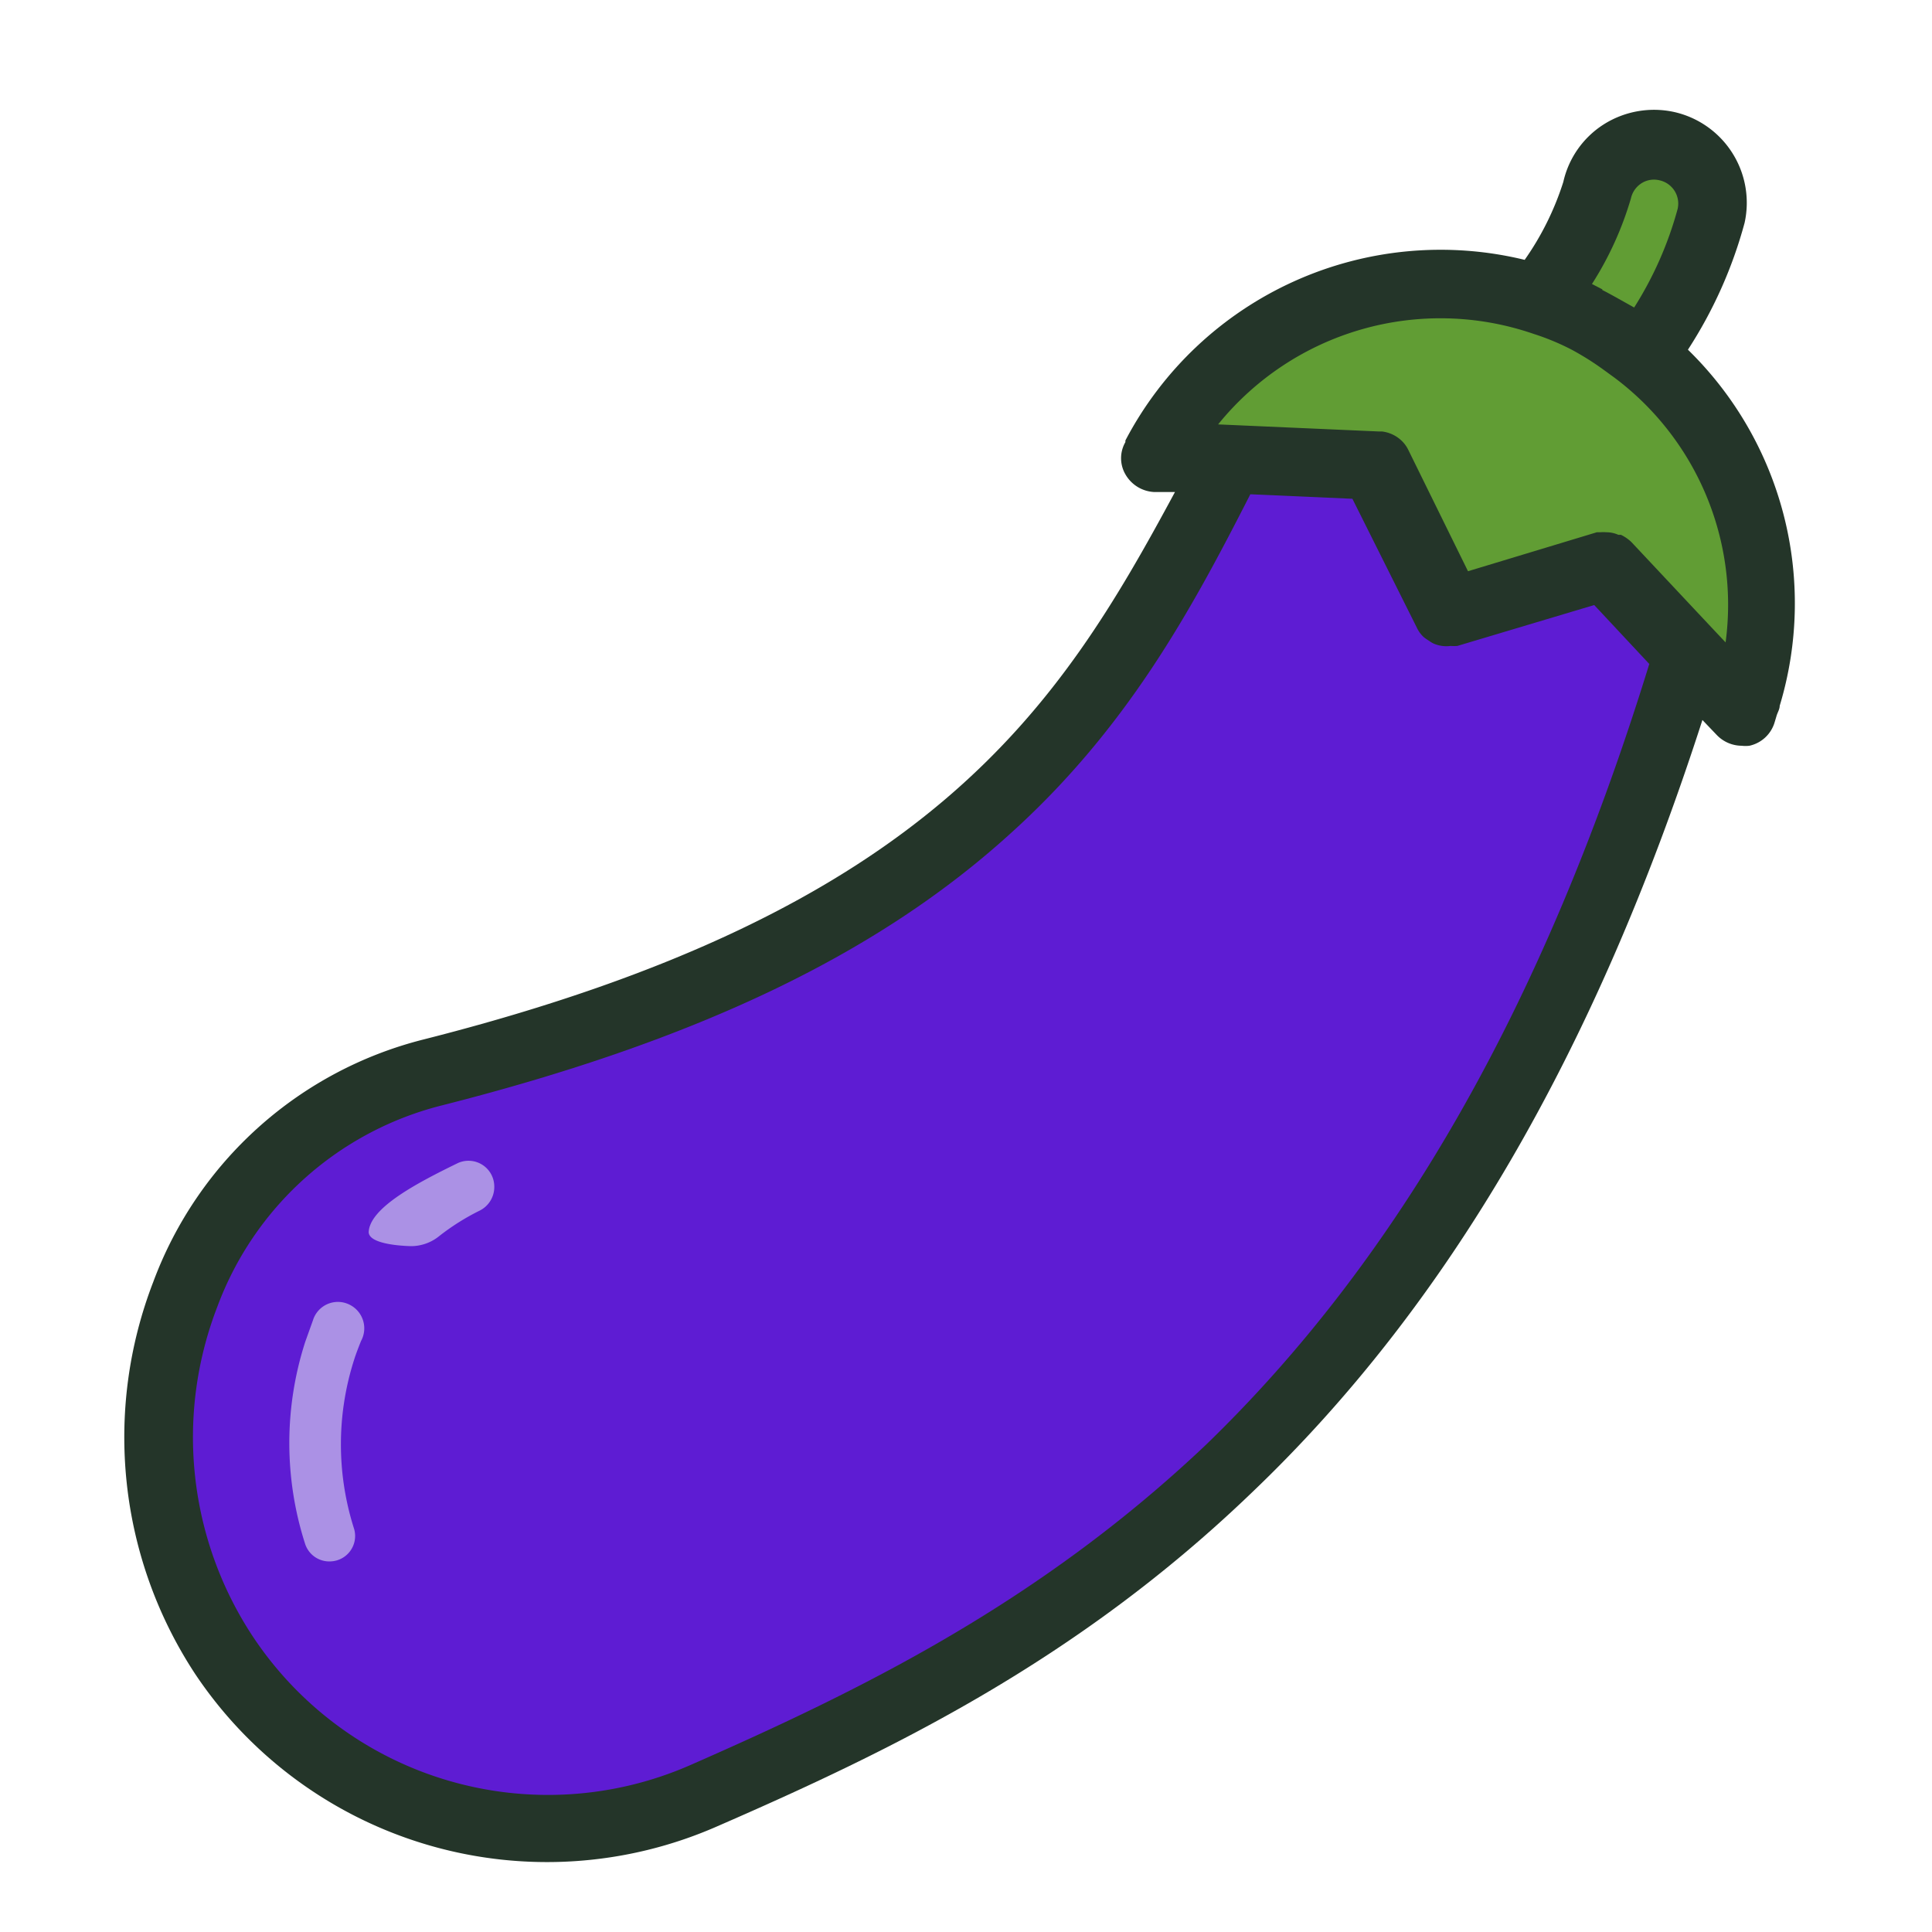 <svg xmlns="http://www.w3.org/2000/svg" viewBox="0 0 60 60"><title>Eggplant</title><path d="M55.27,21.92c0,.11-.07.21-.1.32l-.06.2a1.05,1.05,0,0,1-.78.72,1,1,0,0,1-.24,0,1.08,1.08,0,0,1-.78-.34l-.44-.46c-3.33,10.33-7.92,18.2-14,24-5.43,5.22-11.18,8-16.6,10.36A13.14,13.14,0,0,1,6.07,52,13.38,13.38,0,0,1,4.76,39.81a12.11,12.11,0,0,1,8.4-7.53c15.78-4,19.72-10.3,23.33-17l-.65,0a1.09,1.09,0,0,1-.89-.55,1,1,0,0,1,0-1l0-.05A11.05,11.05,0,0,1,47.35,8.07a8.86,8.86,0,0,0,1.2-2.42,2.86,2.86,0,0,1,1.26-1.79A2.92,2.92,0,0,1,52,3.48a2.89,2.89,0,0,1,2.18,3.44,13.84,13.84,0,0,1-1.76,3.94A11,11,0,0,1,55.27,21.92Z" style="fill:#243529"/><path d="M45.26,20.06a1.49,1.49,0,0,1-.21,0,1,1,0,0,1-.52-.07.75.75,0,0,1-.15-.09,1.53,1.53,0,0,1-.16-.11.93.93,0,0,1-.22-.3l-2-4-3.17-.14C37,18.94,35,22.64,31.32,25.94c-4.13,3.73-9.74,6.4-17.64,8.4a10.05,10.05,0,0,0-6.93,6.24,11.23,11.23,0,0,0,1.1,10.24,11,11,0,0,0,13.58,4c5.24-2.3,10.79-5,16-9.93,6-5.79,10.54-13.73,13.79-24.27l-1.71-1.83Z" style="fill:#5e1cd3"/><path d="M49.75,9h0c.33.17.64.35,1,.55h0a11.19,11.19,0,0,0,1.35-3.06.74.74,0,0,0-.56-.89.72.72,0,0,0-.56.09.75.75,0,0,0-.33.47,10.3,10.3,0,0,1-1.21,2.66l.33.17Z" style="fill:#619d34"/><path d="M50.14,11.73l-.33-.24a8.71,8.71,0,0,0-1-.63h0a7.54,7.54,0,0,0-1.18-.49,8.88,8.88,0,0,0-9.8,2.81l5,.22h.09a1.06,1.06,0,0,1,.66.34,1,1,0,0,1,.16.24l1.85,3.76,4-1.21h.1a1.52,1.52,0,0,1,.21,0h0a.9.9,0,0,1,.36.08l.08,0a1.23,1.23,0,0,1,.33.23l2.58,2.75h0l.34.36A8.81,8.81,0,0,0,50.14,11.73Z" style="fill:#619d34"/><path d="M10.84,40.51h0A.81.81,0,0,0,9.72,41l-.24.67a10.24,10.24,0,0,0,0,6.29.79.79,0,0,0,.8.53h0a.79.79,0,0,0,.72-1,8.62,8.62,0,0,1,0-5.27c.06-.19.14-.39.21-.57A.82.82,0,0,0,10.84,40.51Zm3.38-4.39c-1.25.61-2.73,1.38-2.77,2.14,0,.43,1.33.44,1.33.44a1.39,1.39,0,0,0,.87-.32,7.2,7.2,0,0,1,1.24-.78.82.82,0,0,0,.46-.77v0A.8.8,0,0,0,14.22,36.12Z" style="fill:#ab91e5"/></svg>